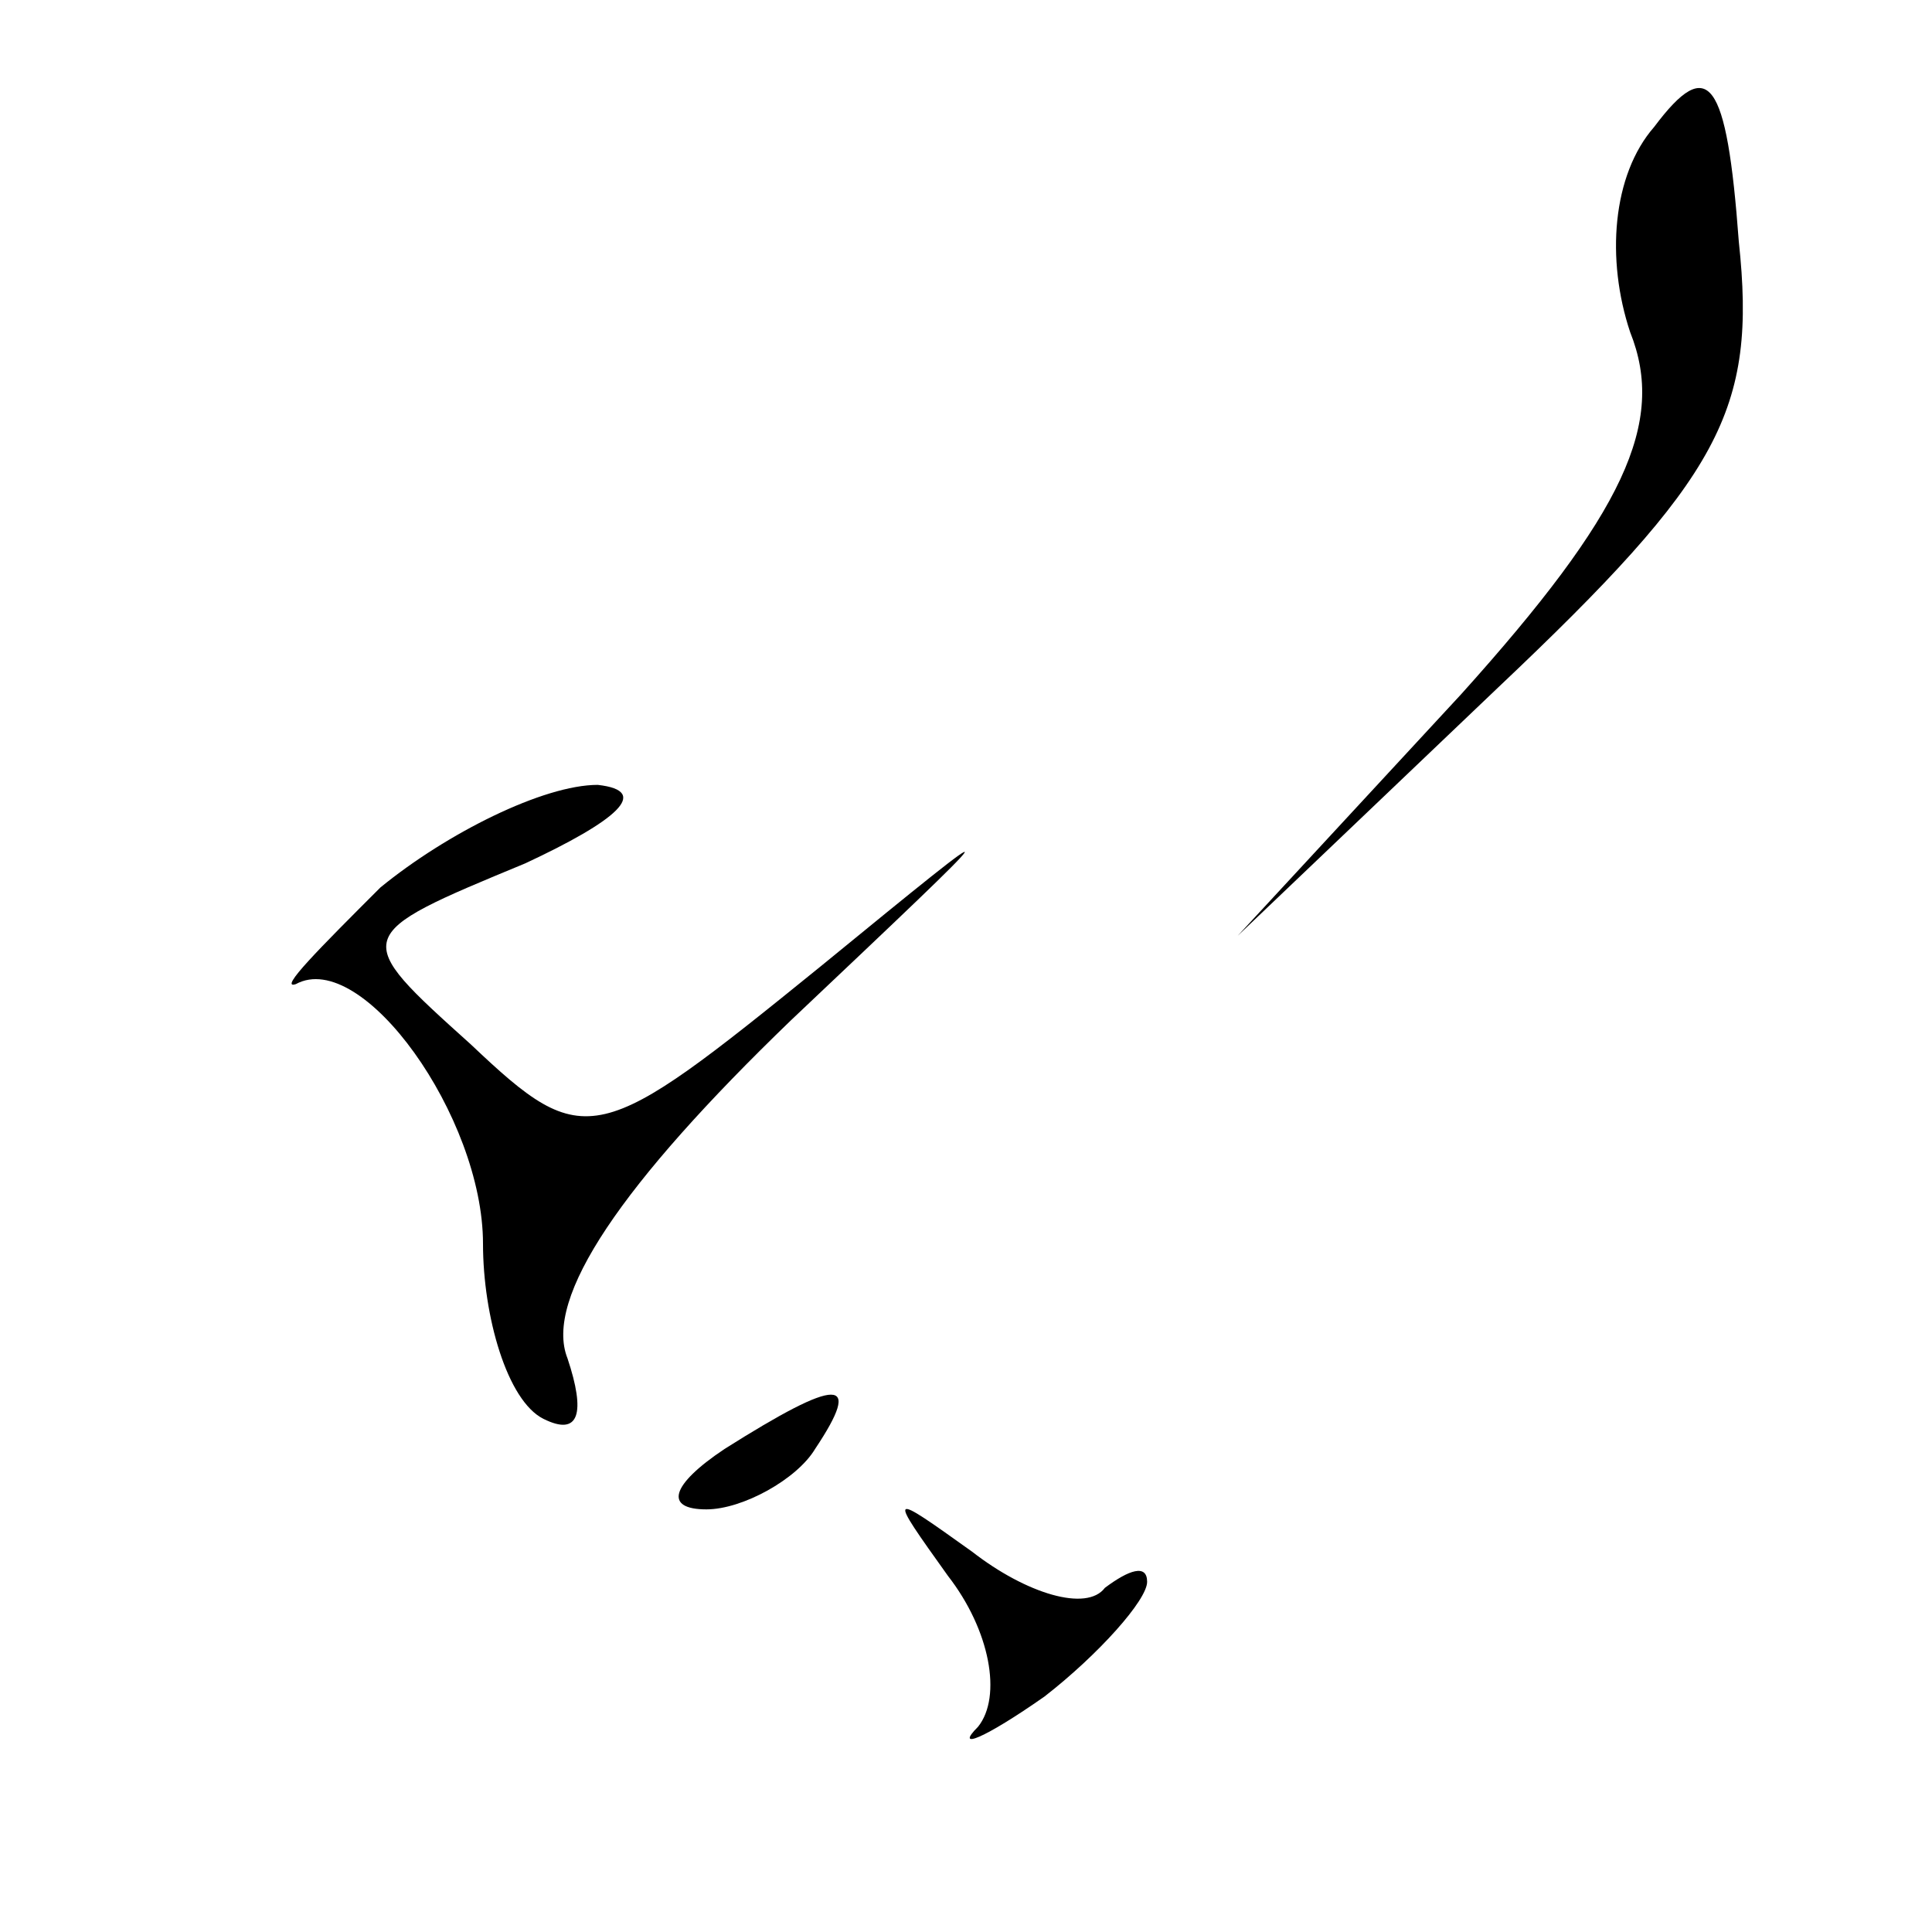 <?xml version="1.0" standalone="no"?>
<!DOCTYPE svg PUBLIC "-//W3C//DTD SVG 20010904//EN"
 "http://www.w3.org/TR/2001/REC-SVG-20010904/DTD/svg10.dtd">
<svg version="1.0" xmlns="http://www.w3.org/2000/svg"
 width="32pt" height="32pt" viewBox="0 0 32 32"
 preserveAspectRatio="xMidYMid meet">
<g transform="translate(0,32) scale(0.1,-0.1)"
fill="#000000" stroke="none">
<path fill="#000000" stroke="none" d="M274 299 c-7 -8 -8 -22 -4 -34 6 -15
-1 -30 -28 -60 l-37 -40 43 41 c37 35 43 46 40 74 -2 27 -5 31 -14 19z"/>
<path fill="#000000" stroke="none" d="M63 173 c-10 -10 -17 -17 -14 -16 11 6
31 -22 31 -43 0 -12 4 -26 10 -29 6 -3 7 1 4 10 -4 10 9 29 37 56 37 35 38 36
5 9 -37 -30 -39 -31 -58 -13 -20 18 -20 18 9 30 15 7 21 12 12 13 -9 0 -25 -8
-36 -17z"/>
<path fill="#000000" stroke="none" d="M120 80 c-9 -6 -10 -10 -3 -10 6 0 15
5 18 10 8 12 4 12 -15 0z"/>
<path fill="#000000" stroke="none" d="M157 59 c7 -9 9 -20 5 -25 -4 -4 1 -2
11 5 9 7 17 16 17 19 0 3 -3 2 -7 -1 -3 -4 -13 -1 -22 6 -14 10 -14 10 -4 -4z"/>
</g>
</svg>
